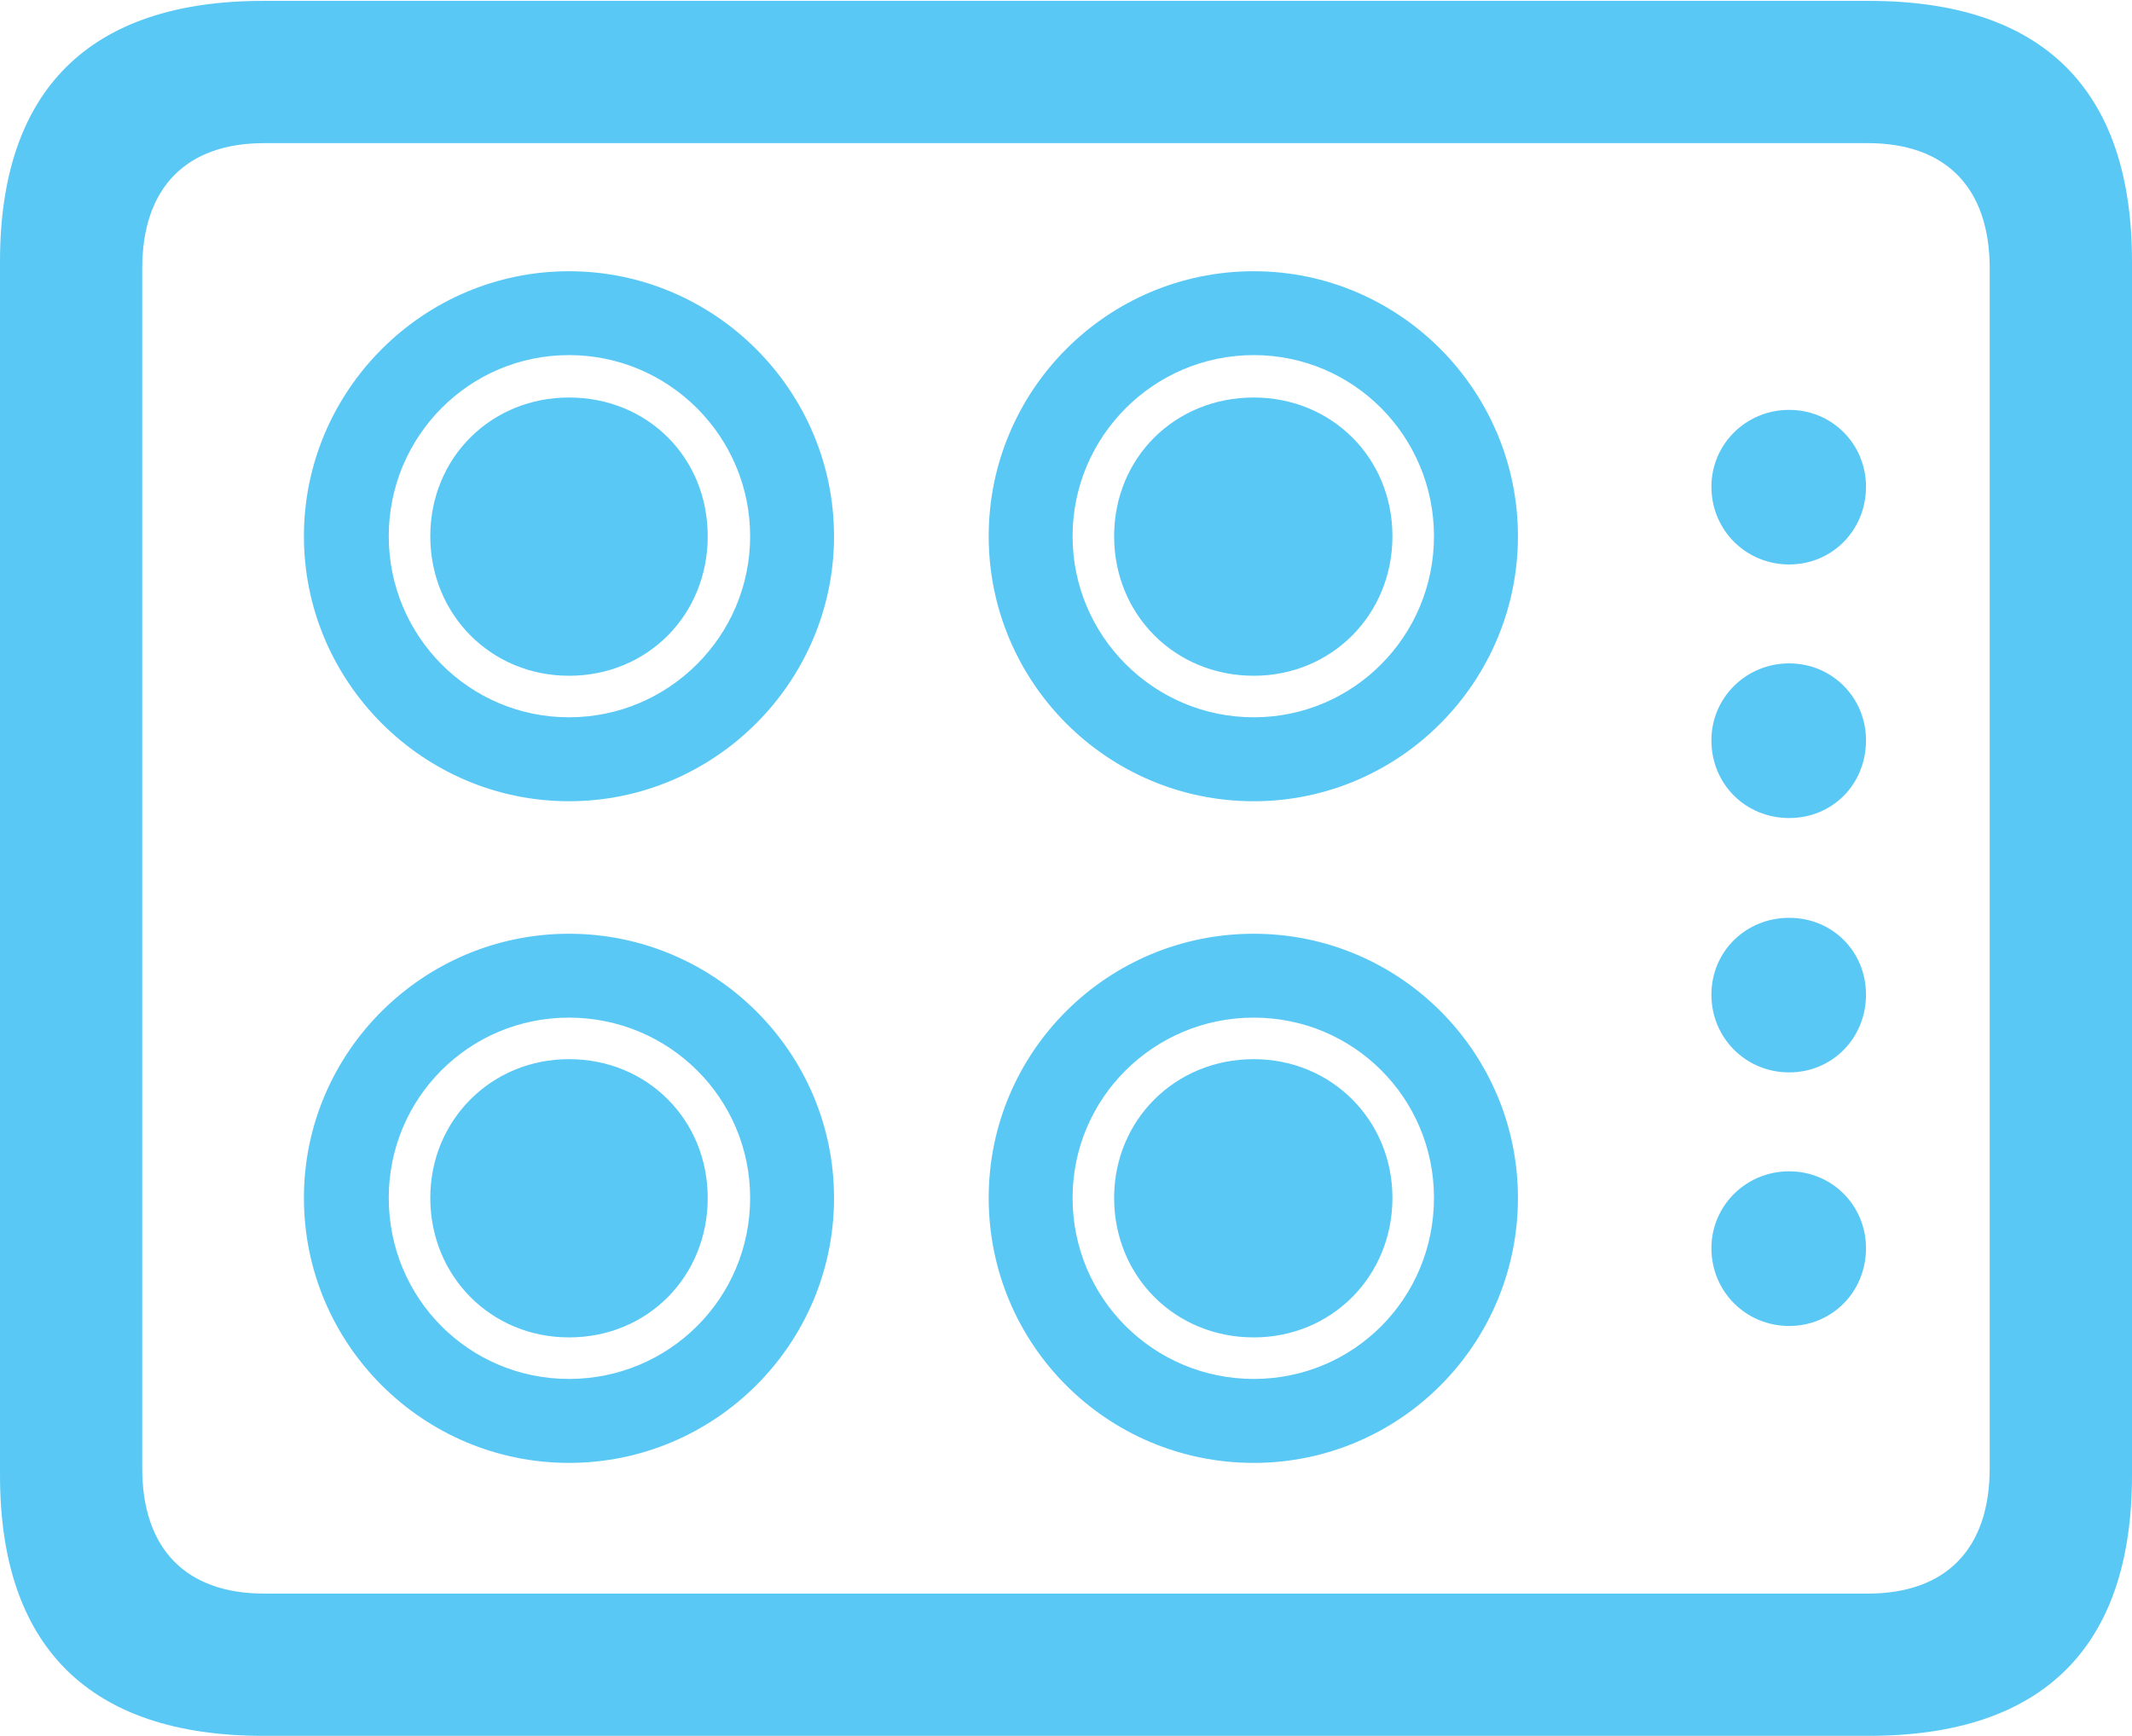 <?xml version="1.0" encoding="UTF-8"?>
<!--Generator: Apple Native CoreSVG 175.5-->
<!DOCTYPE svg
PUBLIC "-//W3C//DTD SVG 1.1//EN"
       "http://www.w3.org/Graphics/SVG/1.1/DTD/svg11.dtd">
<svg version="1.1" xmlns="http://www.w3.org/2000/svg" xmlns:xlink="http://www.w3.org/1999/xlink" width="29.456" height="23.987">
 <g>
  <rect height="23.987" opacity="0" width="29.456" x="0" y="0"/>
  <path d="M3.638 23.987L25.818 23.987C28.235 23.987 29.456 22.754 29.456 20.386L29.456 3.613C29.456 1.245 28.235 0.012 25.818 0.012L3.638 0.012C1.233 0.012 0 1.245 0 3.613L0 20.386C0 22.754 1.233 23.987 3.638 23.987ZM3.65 22.021C2.576 22.021 1.965 21.411 1.965 20.288L1.965 3.711C1.965 2.588 2.576 1.978 3.65 1.978L25.806 1.978C26.88 1.978 27.49 2.588 27.49 3.711L27.49 20.288C27.49 21.411 26.88 22.021 25.806 22.021ZM7.861 11.072C9.875 11.072 11.523 9.424 11.523 7.41C11.523 5.396 9.875 3.748 7.861 3.748C5.847 3.748 4.199 5.396 4.199 7.41C4.199 9.424 5.847 11.072 7.861 11.072ZM7.861 9.912C6.482 9.912 5.371 8.789 5.371 7.41C5.371 6.03 6.482 4.907 7.861 4.907C9.241 4.907 10.364 6.03 10.364 7.41C10.364 8.789 9.241 9.912 7.861 9.912ZM7.861 9.338C8.948 9.338 9.778 8.496 9.778 7.41C9.778 6.323 8.948 5.493 7.861 5.493C6.787 5.493 5.945 6.323 5.945 7.41C5.945 8.496 6.787 9.338 7.861 9.338ZM17.322 11.072C19.336 11.072 20.972 9.424 20.972 7.41C20.972 5.396 19.336 3.748 17.322 3.748C15.295 3.748 13.66 5.396 13.66 7.41C13.66 9.424 15.295 11.072 17.322 11.072ZM17.322 9.912C15.942 9.912 14.819 8.789 14.819 7.41C14.819 6.03 15.942 4.907 17.322 4.907C18.701 4.907 19.812 6.03 19.812 7.41C19.812 8.789 18.701 9.912 17.322 9.912ZM17.322 9.338C18.396 9.338 19.238 8.496 19.238 7.41C19.238 6.323 18.396 5.493 17.322 5.493C16.235 5.493 15.393 6.323 15.393 7.41C15.393 8.496 16.235 9.338 17.322 9.338ZM7.861 20.215C9.875 20.215 11.523 18.579 11.523 16.553C11.523 14.539 9.875 12.903 7.861 12.903C5.847 12.903 4.199 14.539 4.199 16.553C4.199 18.579 5.847 20.215 7.861 20.215ZM7.861 19.055C6.482 19.055 5.371 17.944 5.371 16.553C5.371 15.173 6.482 14.062 7.861 14.062C9.241 14.062 10.364 15.173 10.364 16.553C10.364 17.944 9.241 19.055 7.861 19.055ZM7.861 18.481C8.948 18.481 9.778 17.639 9.778 16.553C9.778 15.479 8.948 14.636 7.861 14.636C6.787 14.636 5.945 15.479 5.945 16.553C5.945 17.639 6.787 18.481 7.861 18.481ZM17.322 20.215C19.336 20.215 20.972 18.579 20.972 16.553C20.972 14.539 19.336 12.903 17.322 12.903C15.295 12.903 13.66 14.539 13.66 16.553C13.66 18.579 15.295 20.215 17.322 20.215ZM17.322 19.055C15.942 19.055 14.819 17.944 14.819 16.553C14.819 15.173 15.942 14.062 17.322 14.062C18.701 14.062 19.812 15.173 19.812 16.553C19.812 17.944 18.701 19.055 17.322 19.055ZM17.322 18.481C18.396 18.481 19.238 17.639 19.238 16.553C19.238 15.479 18.396 14.636 17.322 14.636C16.235 14.636 15.393 15.479 15.393 16.553C15.393 17.639 16.235 18.481 17.322 18.481ZM24.719 7.8C25.317 7.8 25.781 7.324 25.781 6.726C25.781 6.14 25.317 5.664 24.719 5.664C24.121 5.664 23.645 6.14 23.645 6.726C23.645 7.324 24.121 7.8 24.719 7.8ZM24.719 11.304C25.317 11.304 25.781 10.84 25.781 10.229C25.781 9.644 25.317 9.167 24.719 9.167C24.121 9.167 23.645 9.644 23.645 10.229C23.645 10.84 24.121 11.304 24.719 11.304ZM24.719 14.819C25.317 14.819 25.781 14.343 25.781 13.745C25.781 13.147 25.317 12.683 24.719 12.683C24.121 12.683 23.645 13.147 23.645 13.745C23.645 14.343 24.121 14.819 24.719 14.819ZM24.719 18.323C25.317 18.323 25.781 17.847 25.781 17.248C25.781 16.663 25.317 16.186 24.719 16.186C24.121 16.186 23.645 16.663 23.645 17.248C23.645 17.847 24.121 18.323 24.719 18.323Z" fill="#5ac8f5"/>
 </g>
</svg>
